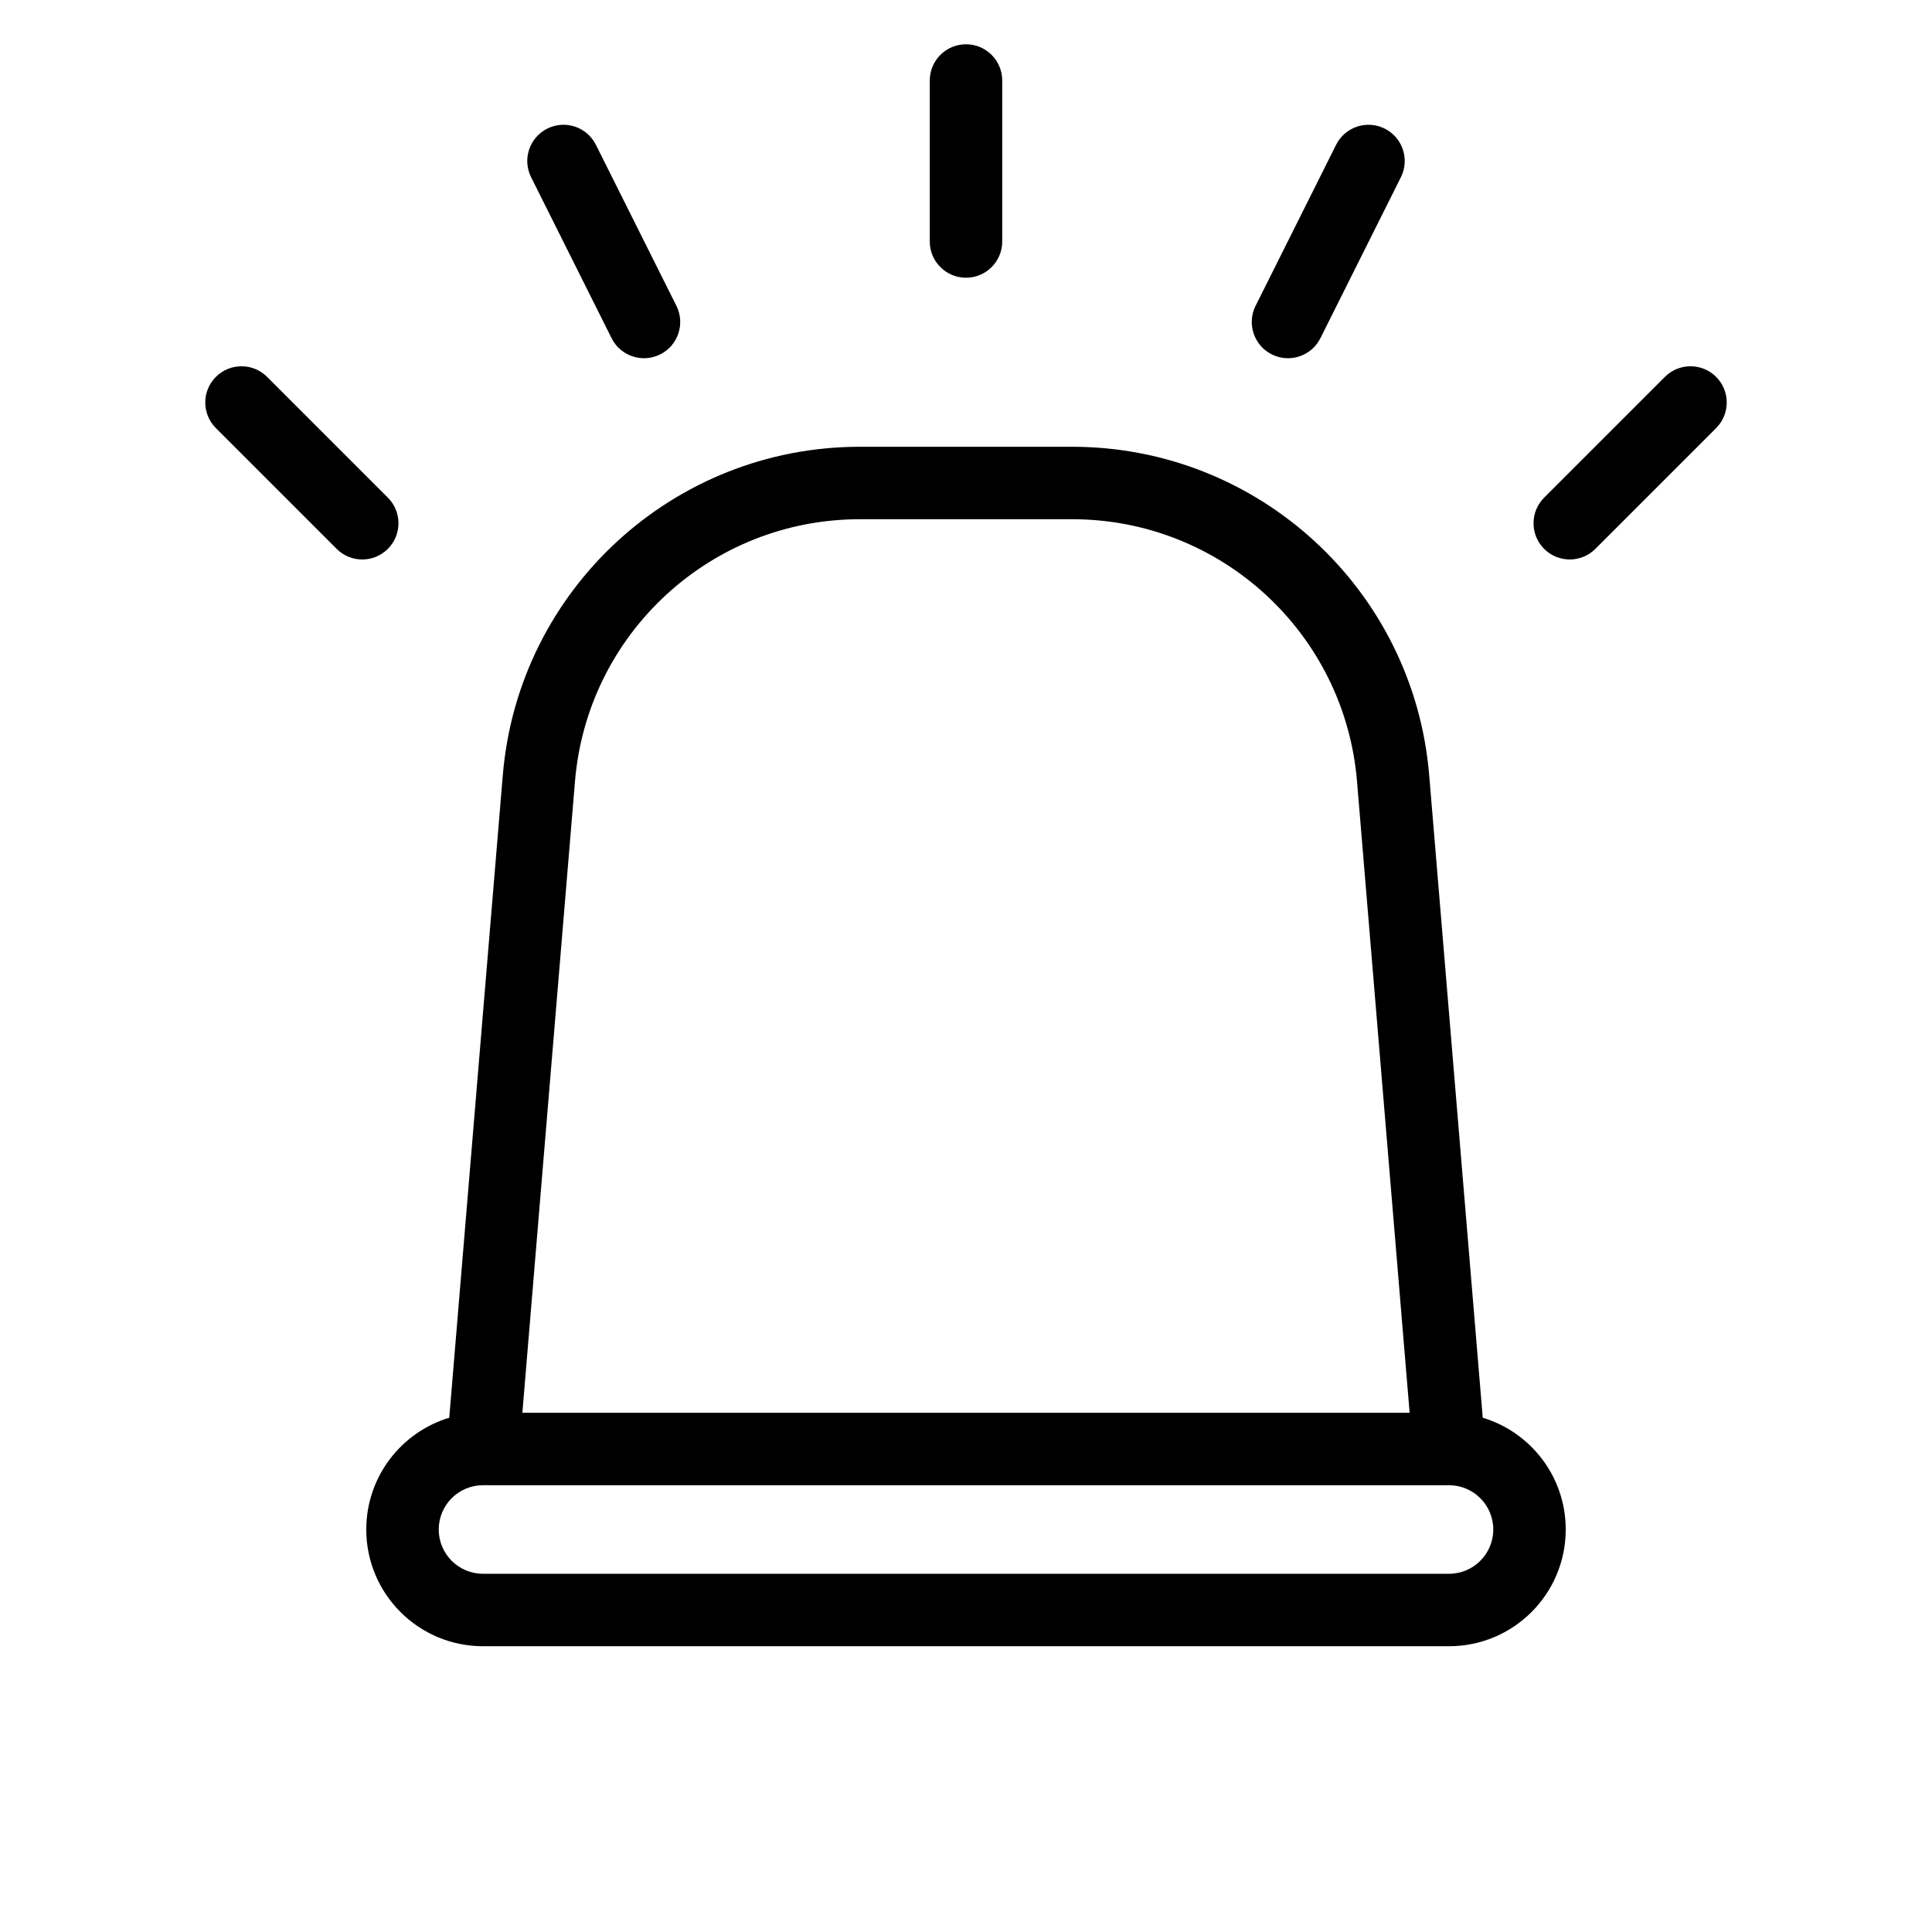 <!-- Generated by IcoMoon.io -->
<svg version="1.1" xmlns="http://www.w3.org/2000/svg" width="1024" height="1024" viewBox="0 0 1024 1024">
<title></title>
<g id="icomoon-ignore">
</g>
<path d="M531.2 42.667v85.333c0 10.604-8.597 19.2-19.2 19.2s-19.2-8.596-19.2-19.2v-85.333c0-10.604 8.597-19.2 19.2-19.2s19.2 8.596 19.2 19.2zM266.491 410.899l-28.377 340.525c-25.448 7.671-43.981 31.292-43.981 59.243 0 34.167 27.699 61.867 61.867 61.867h512c34.167 0 61.867-27.699 61.867-61.867 0-27.951-18.534-51.571-43.981-59.243l-28.378-340.525c-8.201-98.406-90.466-174.099-189.21-174.099h-112.597c-98.747 0-181.009 75.693-189.21 174.099zM232.533 810.667c0-12.962 10.506-23.467 23.467-23.467h512c12.958 0 23.467 10.505 23.467 23.467s-10.509 23.467-23.467 23.467h-512c-12.96 0-23.467-10.505-23.467-23.467zM719.241 414.088l27.891 334.712h-470.266l27.893-334.712c6.542-78.504 72.167-138.888 150.943-138.888h112.597c78.775 0 144.401 60.384 150.942 138.888zM290.079 68.16c-9.484 4.742-13.329 16.275-8.587 25.759l42.667 85.333c4.742 9.485 16.275 13.329 25.76 8.587s13.329-16.275 8.587-25.76l-42.667-85.333c-4.742-9.484-16.275-13.329-25.76-8.586zM141.576 199.757l64 64c7.498 7.498 7.498 19.655 0 27.153s-19.655 7.498-27.153 0l-64-64c-7.498-7.498-7.498-19.655 0-27.153s19.655-7.498 27.153 0zM909.577 199.757c7.497 7.498 7.497 19.655 0 27.153l-64 64c-7.497 7.498-19.657 7.498-27.153 0s-7.497-19.655 0-27.153l64-64c7.497-7.498 19.657-7.498 27.153 0zM708.16 76.747l-42.667 85.333c-4.745 9.484-0.9 21.018 8.585 25.76s21.018 0.898 25.762-8.587l42.667-85.333c4.74-9.484 0.896-21.017-8.589-25.759s-21.018-0.898-25.758 8.586z"></path>
</svg>
